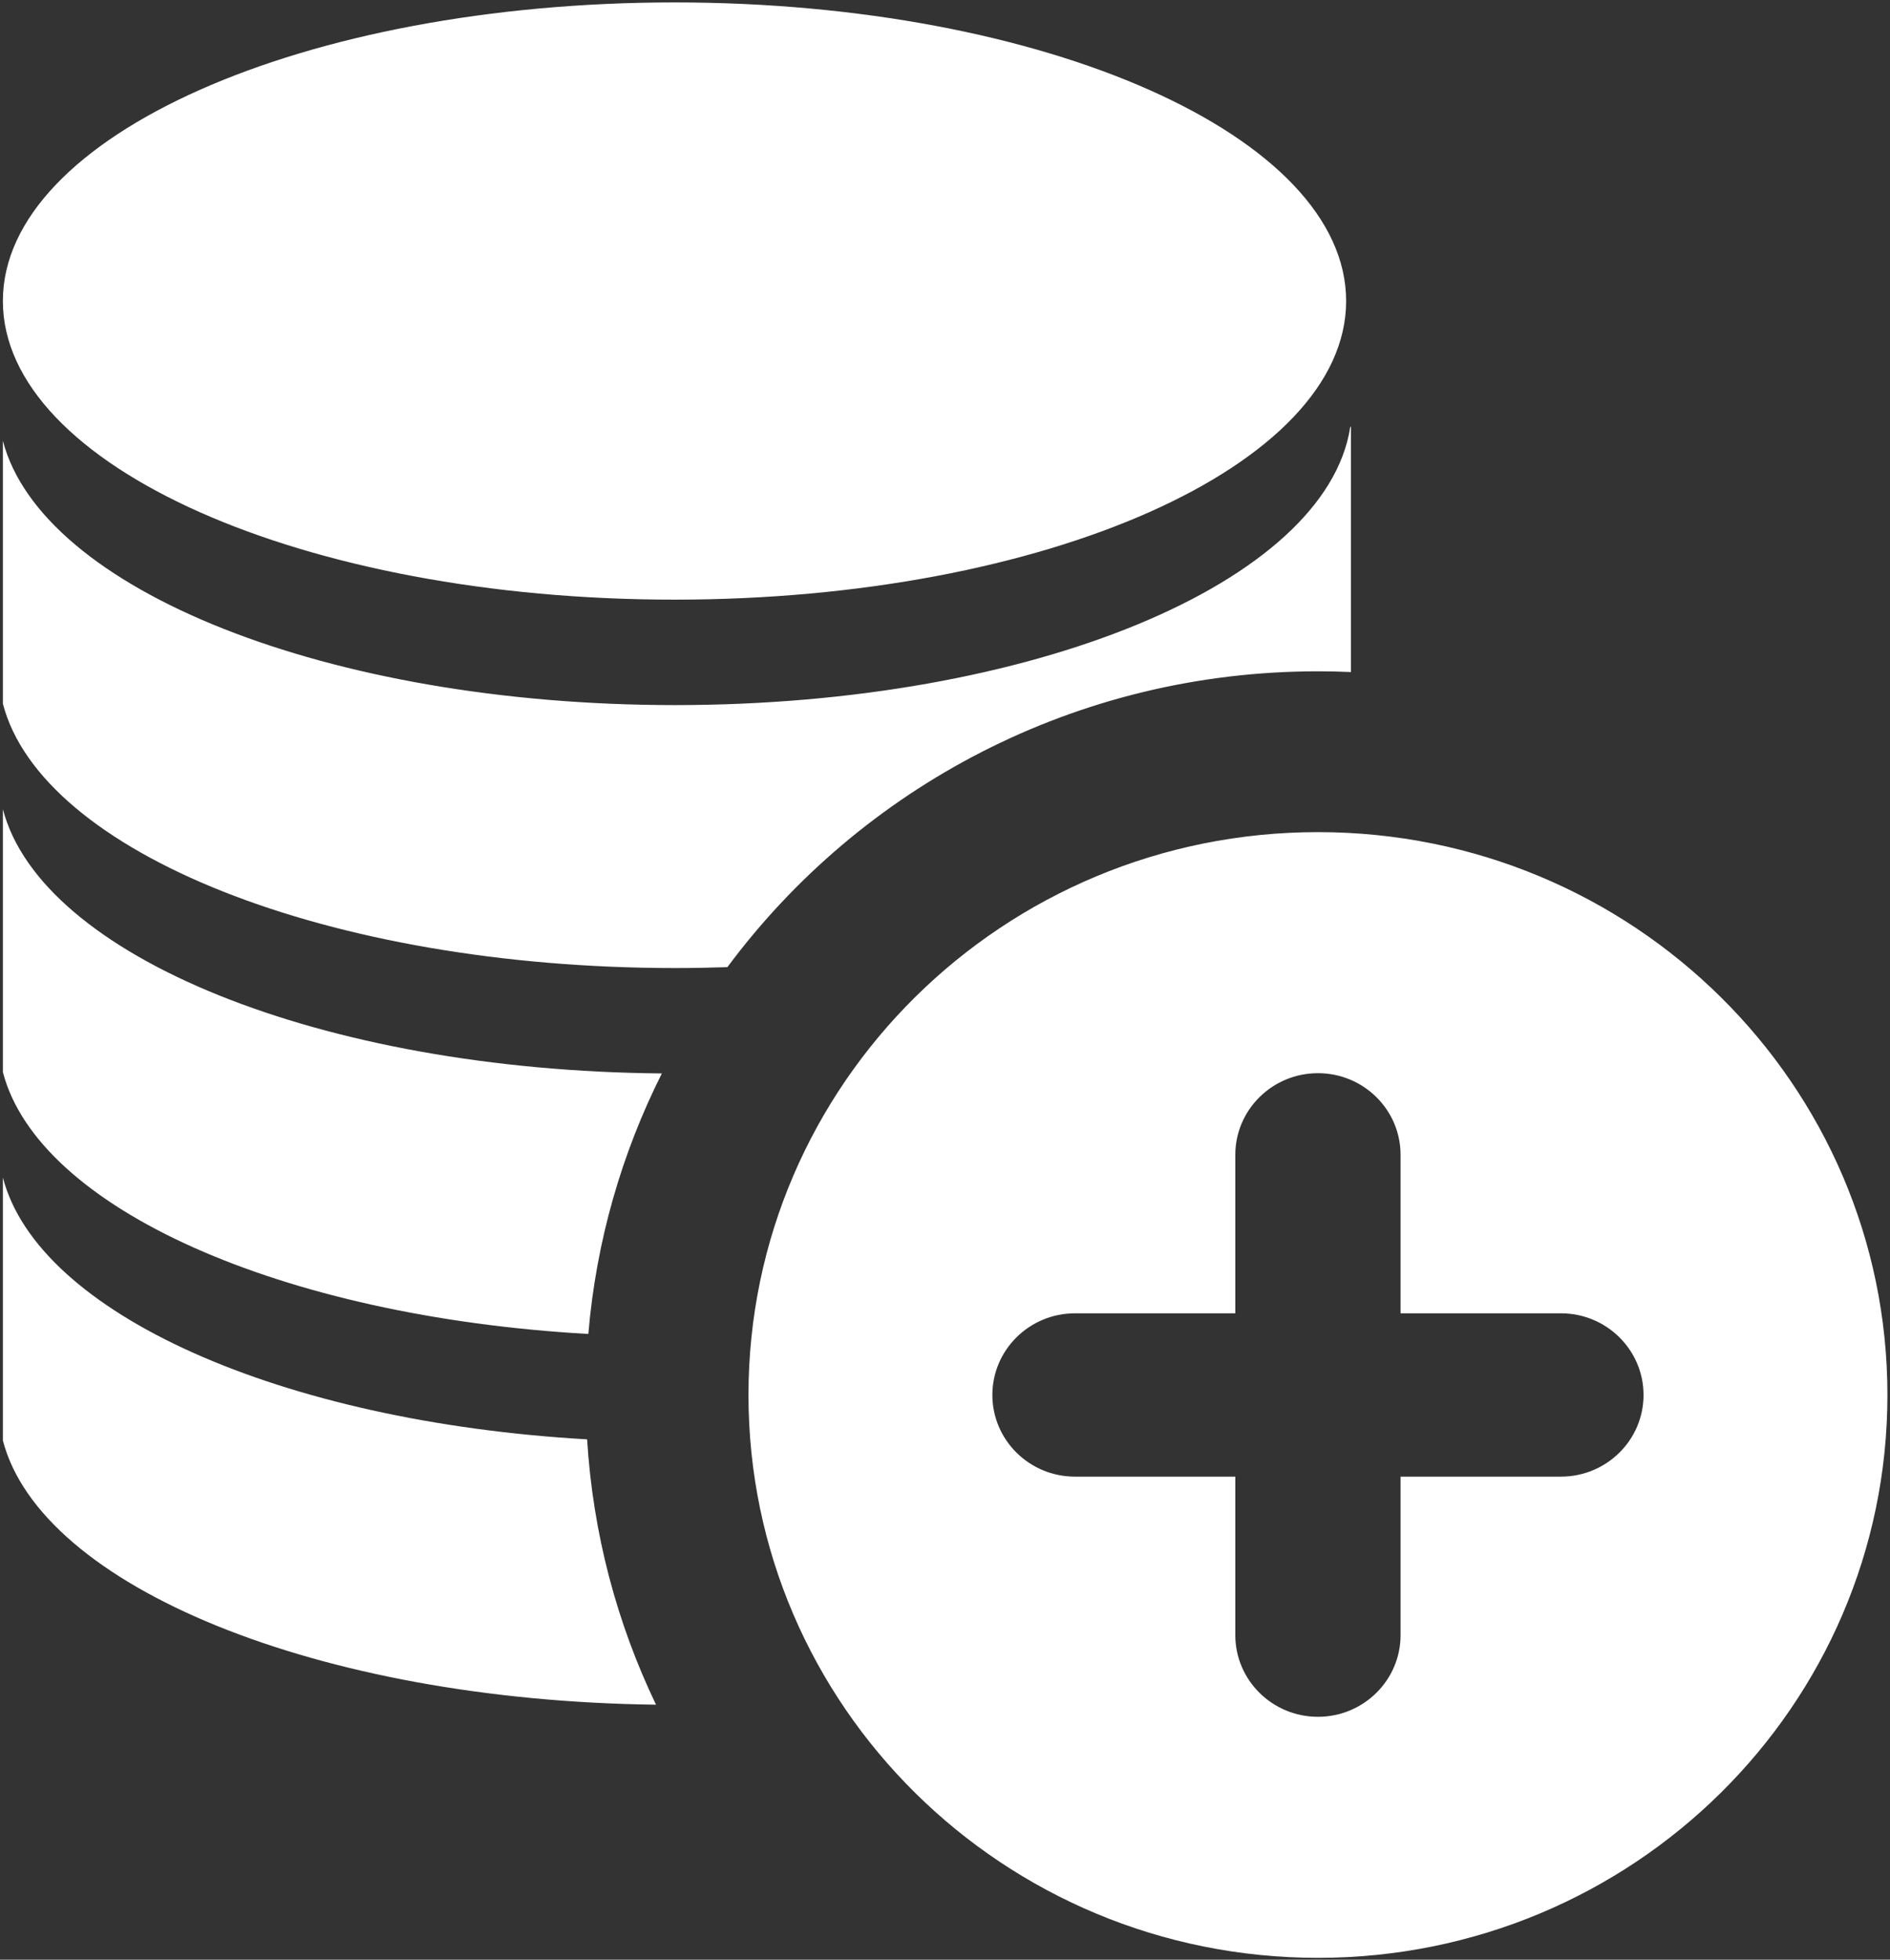 <?xml version="1.0" encoding="UTF-8" standalone="no"?>
<!DOCTYPE svg PUBLIC "-//W3C//DTD SVG 1.1//EN" "http://www.w3.org/Graphics/SVG/1.1/DTD/svg11.dtd">
<svg width="100%" height="100%" viewBox="0 0 546 566" version="1.1" xmlns="http://www.w3.org/2000/svg" xmlns:xlink="http://www.w3.org/1999/xlink" xml:space="preserve" style="fill-rule:evenodd;clip-rule:evenodd;stroke-linejoin:round;stroke-miterlimit:1.414;">
    <rect x="0" y="0" width="546" height="566" fill="#333333" stroke="none"/>
    <g transform="matrix(1,0,0,1,-27,-17)">
        <g id="Coins-Plus-Icon" transform="matrix(9.179,0,0,9.179,-3399.57,-7810.4)">
            <path d="M414.785,878.934C424.683,878.934 432.708,886.863 432.708,896.645C432.708,906.426 424.683,914.356 414.785,914.356C404.886,914.356 396.862,906.426 396.862,896.645C396.862,886.863 404.886,878.934 414.785,878.934ZM412.184,899.214L412.184,904.201C412.184,905.619 413.35,906.771 414.785,906.771C416.22,906.771 417.385,905.619 417.385,904.201L417.385,899.214L422.432,899.214C423.867,899.214 425.032,898.063 425.032,896.645C425.032,895.227 423.867,894.075 422.432,894.075L417.385,894.075L417.385,889.089C417.385,887.67 416.22,886.519 414.785,886.519C413.35,886.519 412.184,887.67 412.184,889.089L412.184,894.075L407.138,894.075C405.703,894.075 404.538,895.227 404.538,896.645C404.538,898.063 405.703,899.214 407.138,899.214L412.184,899.214ZM393.952,906.39C383.298,906.259 374.589,902.669 373.396,898.077L373.396,889.803C374.507,894.08 382.136,897.487 391.784,898.041C391.966,901.014 392.725,903.833 393.952,906.39ZM391.822,894.725C382.156,894.178 374.508,890.767 373.396,886.485L373.396,878.212C374.596,882.83 383.398,886.435 394.136,886.527C392.876,889.033 392.069,891.8 391.822,894.725ZM415.824,873.897C415.48,873.882 415.133,873.874 414.785,873.874C407.155,873.874 400.392,877.538 396.198,883.183C395.655,883.201 395.107,883.211 394.554,883.211C383.627,883.211 374.611,879.572 373.396,874.894L373.396,866.62C374.611,871.299 383.627,874.937 394.554,874.937C405.802,874.937 415.024,871.082 415.799,866.206C415.808,866.19 415.816,866.174 415.824,866.159L415.824,873.897ZM394.534,852.827C406.201,852.827 415.672,857.037 415.672,862.223C415.672,867.409 406.201,871.619 394.534,871.619C382.868,871.619 373.396,867.409 373.396,862.223C373.396,857.037 382.868,852.827 394.534,852.827Z" style="fill:white;"/>
        </g>
    </g>
</svg>
